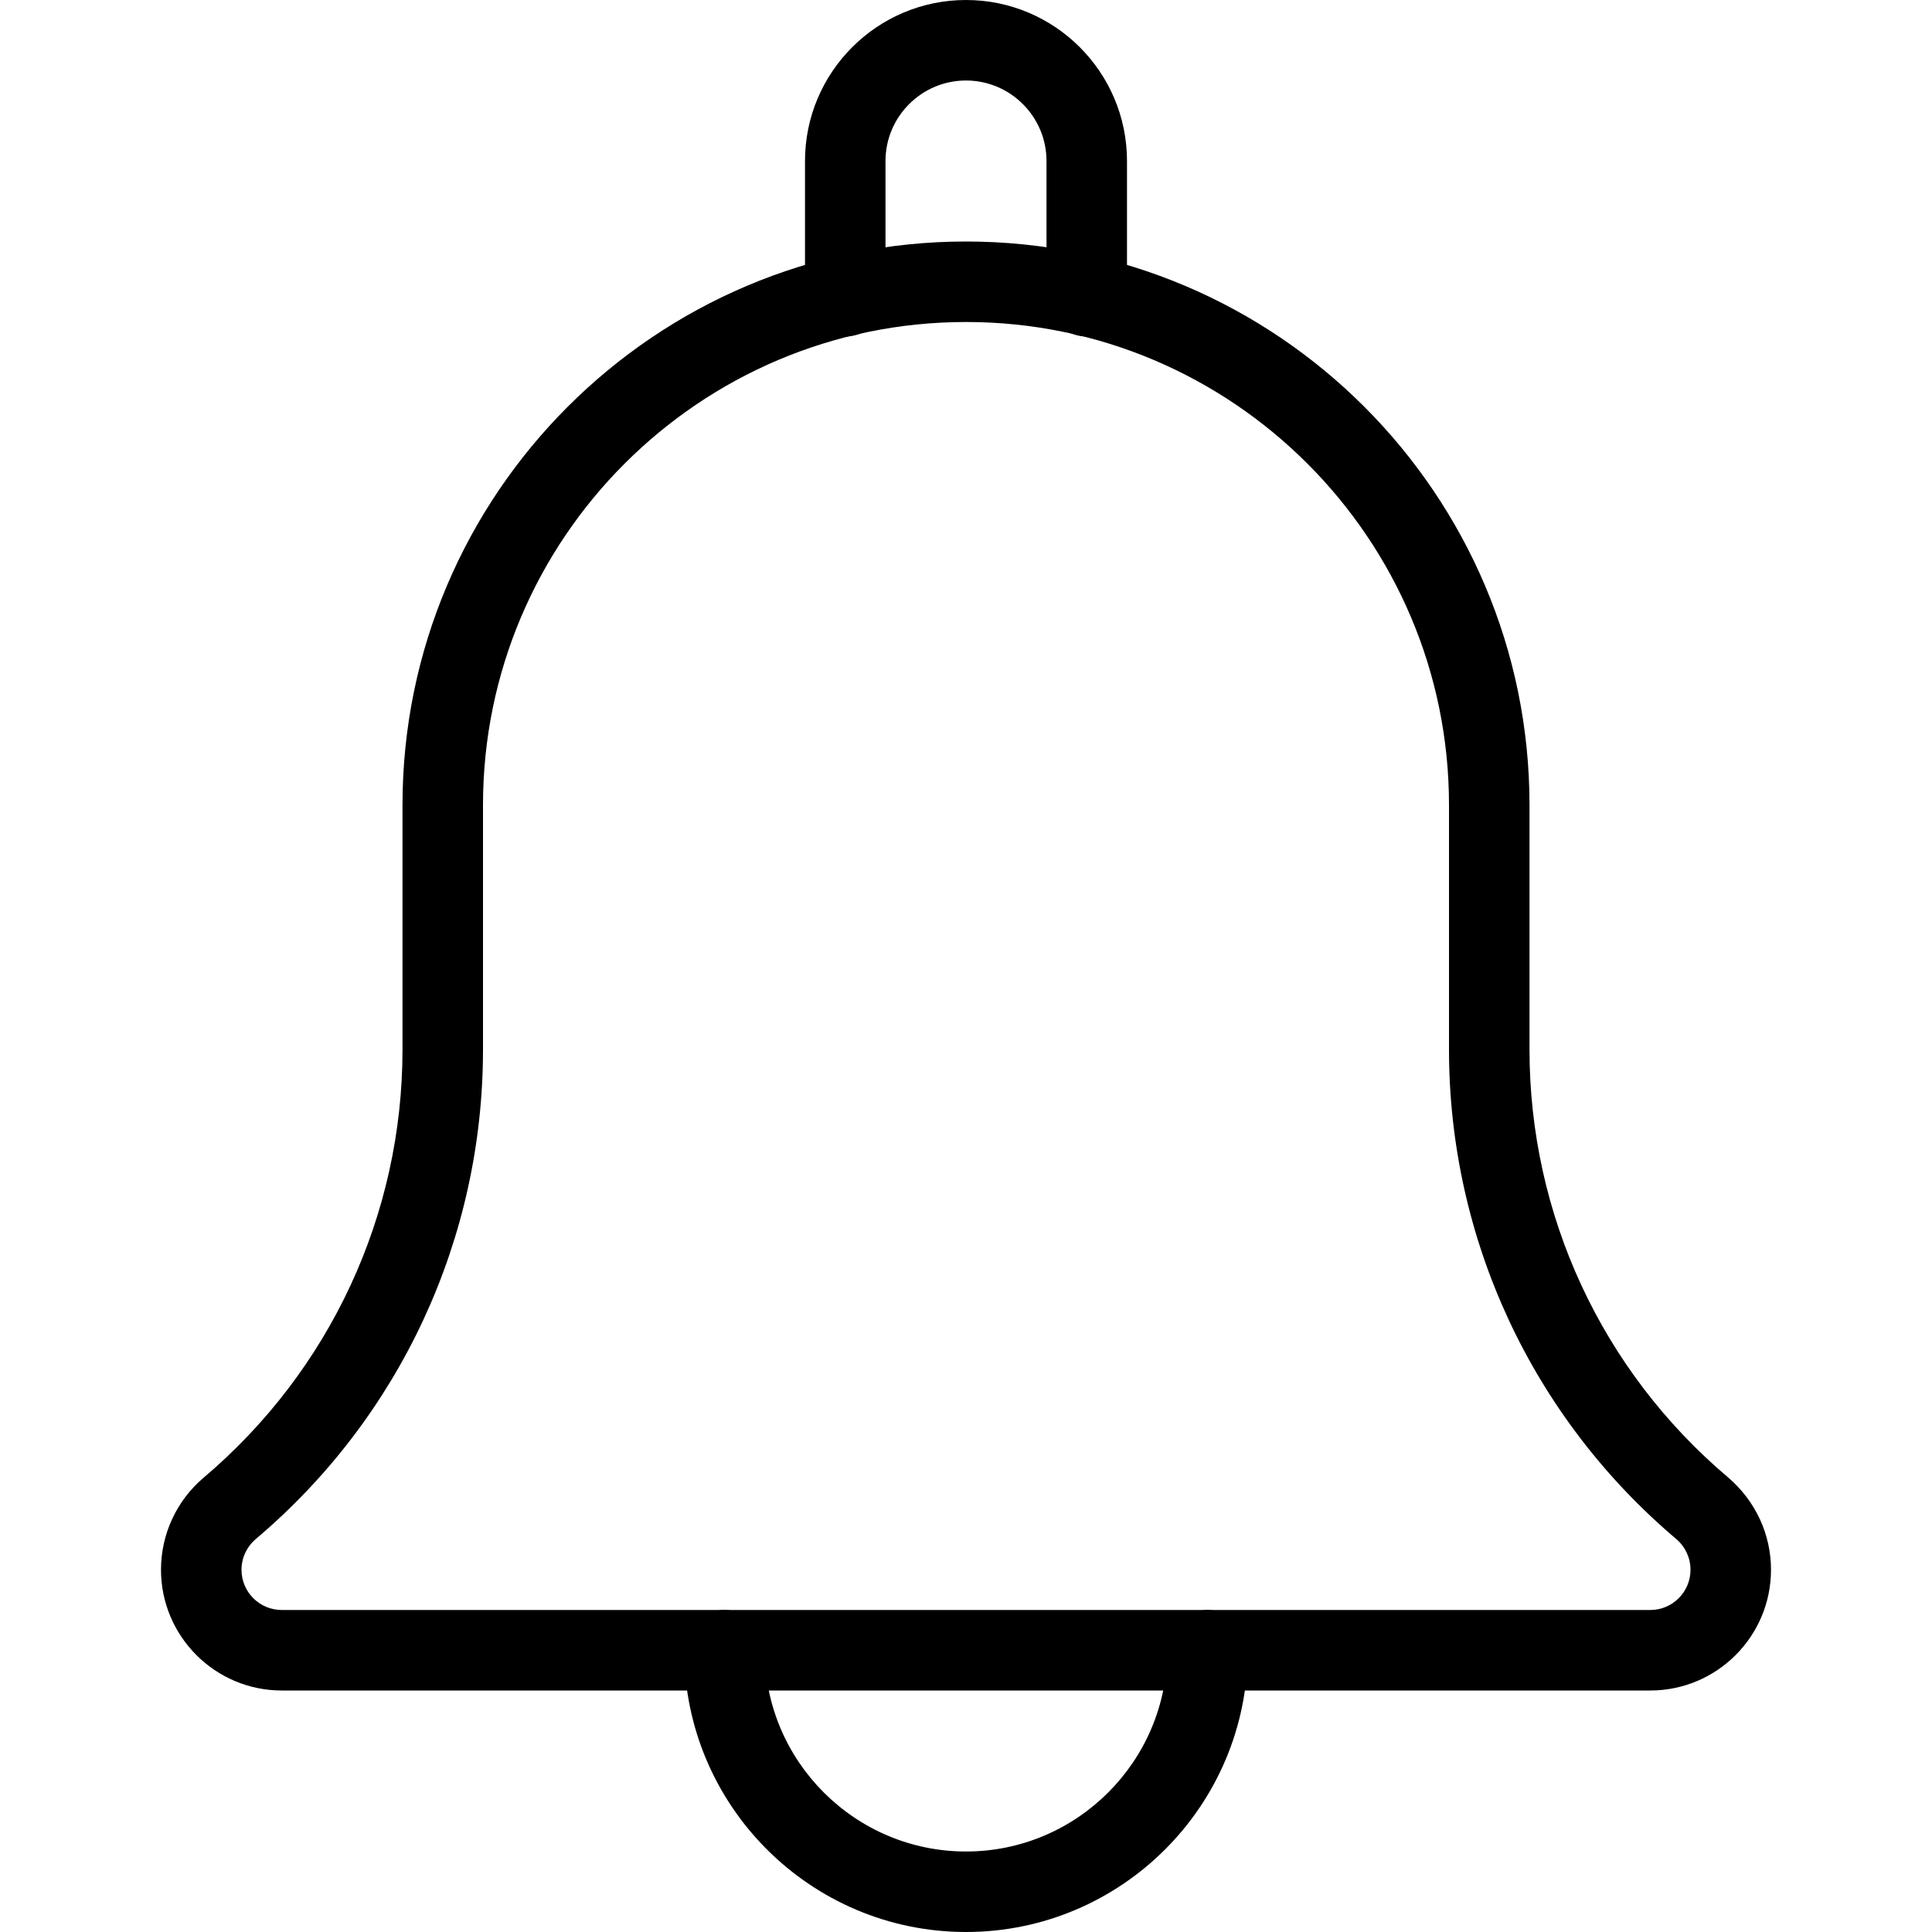 <svg width="24" height="24" viewBox="0 0 24 24" fill="none" xmlns="http://www.w3.org/2000/svg">
<g clip-path="url(#standard)">
<path d="M13.5 4.18C13.224 4.18 13 3.956 13 3.68V2C13 1.449 12.551 1 12 1C11.449 1 11 1.449 11 2V3.68C11 3.956 10.776 4.18 10.5 4.18C10.224 4.18 10 3.957 10 3.68V2C10 0.897 10.897 0 12 0C13.103 0 14 0.897 14 2V3.68C14 3.957 13.776 4.18 13.5 4.18Z" fill="currentColor"/>
<path d="M12 24C10.07 24 8.5 22.43 8.5 20.5C8.5 20.224 8.724 20 9 20C9.276 20 9.5 20.224 9.5 20.5C9.5 21.878 10.622 23 12 23C13.378 23 14.5 21.878 14.5 20.5C14.5 20.224 14.724 20 15 20C15.276 20 15.5 20.224 15.5 20.5C15.5 22.43 13.93 24 12 24Z" fill="currentColor"/>
<path d="M20.5 21H3.5C2.673 21 2 20.327 2 19.5C2 19.061 2.191 18.646 2.525 18.36C4.101 17.028 5 15.09 5 13.038V10C5 6.14 8.14 3 12 3C15.86 3 19 6.14 19 10V13.038C19 15.091 19.899 17.028 21.467 18.353C21.809 18.646 22 19.061 22 19.5C22 20.327 21.328 21 20.5 21ZM12 4C8.691 4 6 6.691 6 10V13.038C6 15.386 4.972 17.601 3.179 19.117C3.064 19.215 3 19.354 3 19.5C3 19.776 3.224 20 3.5 20H20.5C20.776 20 21 19.776 21 19.5C21 19.354 20.936 19.215 20.825 19.12C19.029 17.601 18 15.385 18 13.038V10C18 6.691 15.309 4 12 4Z" fill="currentColor"/>
</g>
<defs>
<clipPath id="standard">
<rect width="24" height="24" fill="white"/>
</clipPath>
</defs>
</svg>
